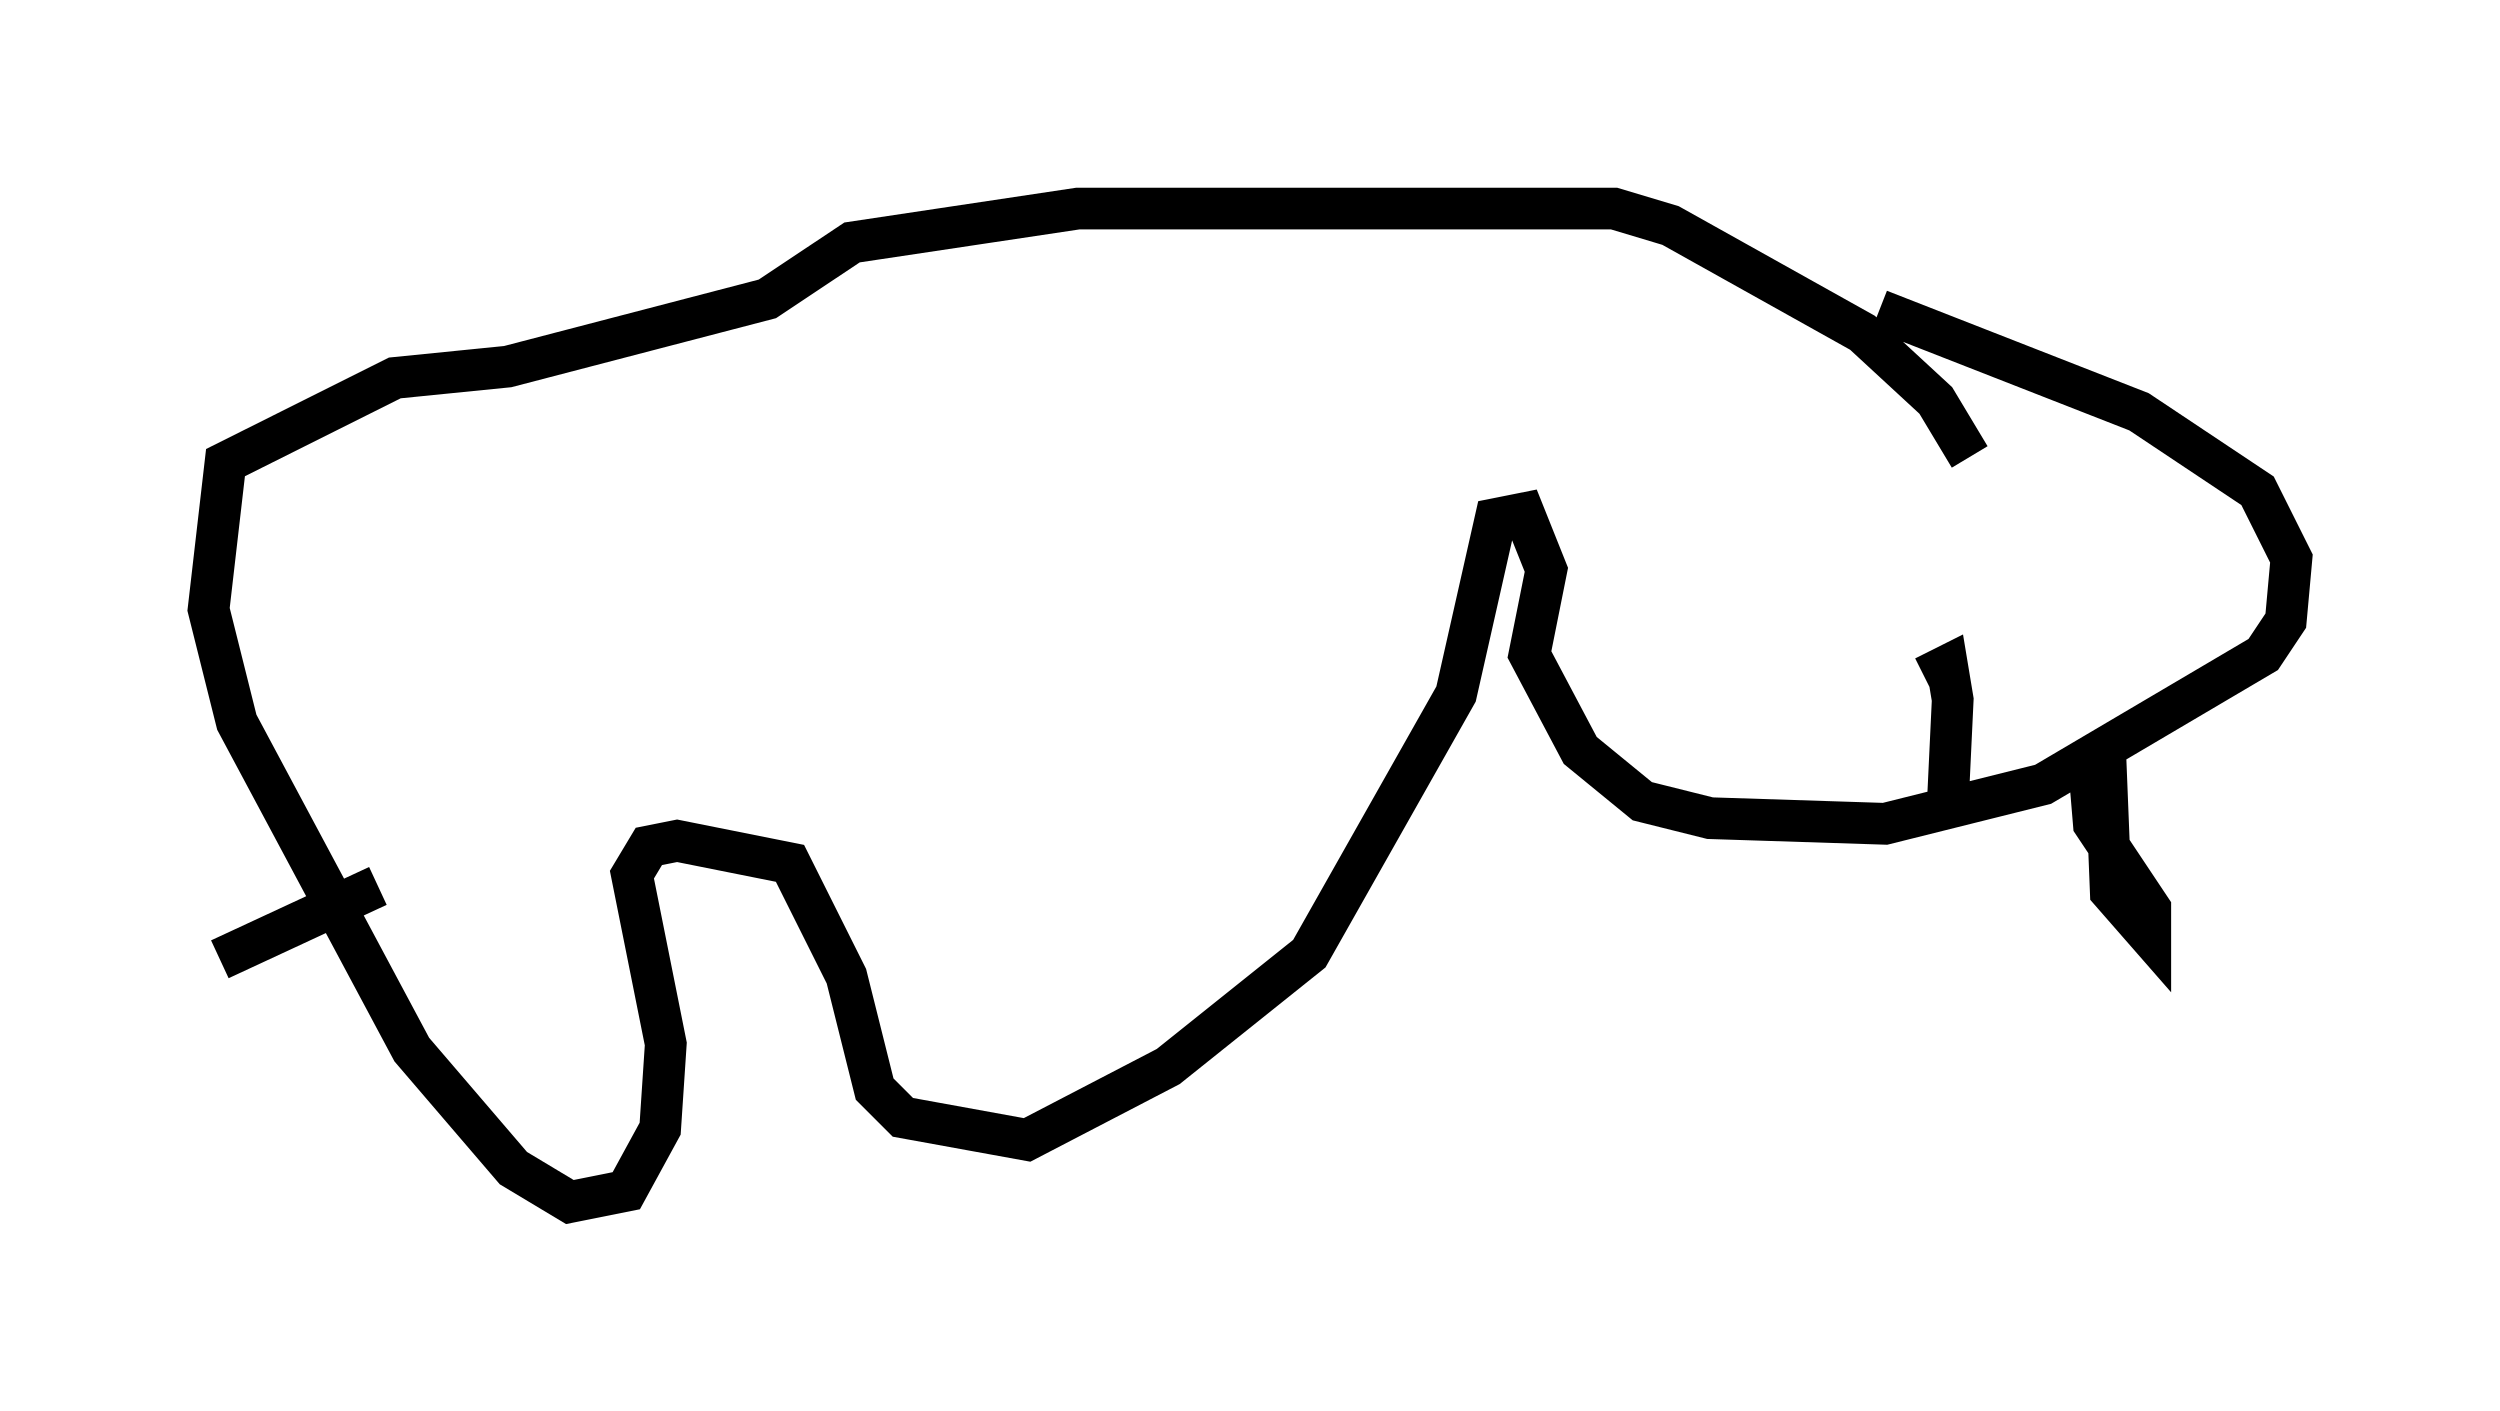 <?xml version="1.0" encoding="utf-8" ?>
<svg baseProfile="full" height="33.816" version="1.1" width="59.932" xmlns="http://www.w3.org/2000/svg" xmlns:ev="http://www.w3.org/2001/xml-events" xmlns:xlink="http://www.w3.org/1999/xlink"><defs /><rect fill="white" height="33.816" width="59.932" x="0" y="0" /><path d="M47.354, 13.66 m-0.135, -2.706 l-0.812, -1.353 -1.759, -1.624 l-4.601, -2.571 -1.353, -0.406 l-12.855, 0.0 -5.413, 0.812 l-2.03, 1.353 -6.225, 1.624 l-2.706, 0.271 -4.059, 2.03 l-0.406, 3.518 0.677, 2.706 l4.195, 7.848 2.436, 2.842 l1.353, 0.812 1.353, -0.271 l0.812, -1.488 0.135, -2.03 l-0.812, -4.059 0.406, -0.677 l0.677, -0.135 2.706, 0.541 l1.353, 2.706 0.677, 2.706 l0.677, 0.677 2.977, 0.541 l3.383, -1.759 3.383, -2.706 l3.518, -6.225 0.947, -4.195 l0.677, -0.135 0.541, 1.353 l-0.406, 2.03 1.218, 2.3 l1.488, 1.218 1.624, 0.406 l4.195, 0.135 3.789, -0.947 l5.277, -3.112 0.541, -0.812 l0.135, -1.488 -0.812, -1.624 l-2.842, -1.894 -6.225, -2.436 m5.413, 10.555 l0.135, 3.383 0.947, 1.083 l0.0, -0.677 -1.353, -2.03 l-0.135, -1.624 m-3.383, 1.488 l0.135, -2.842 -0.135, -0.812 l-0.541, 0.271 m-37.077, 5.007 l-3.789, 1.759 " fill="none" stroke="black" stroke-width="1" /></svg>